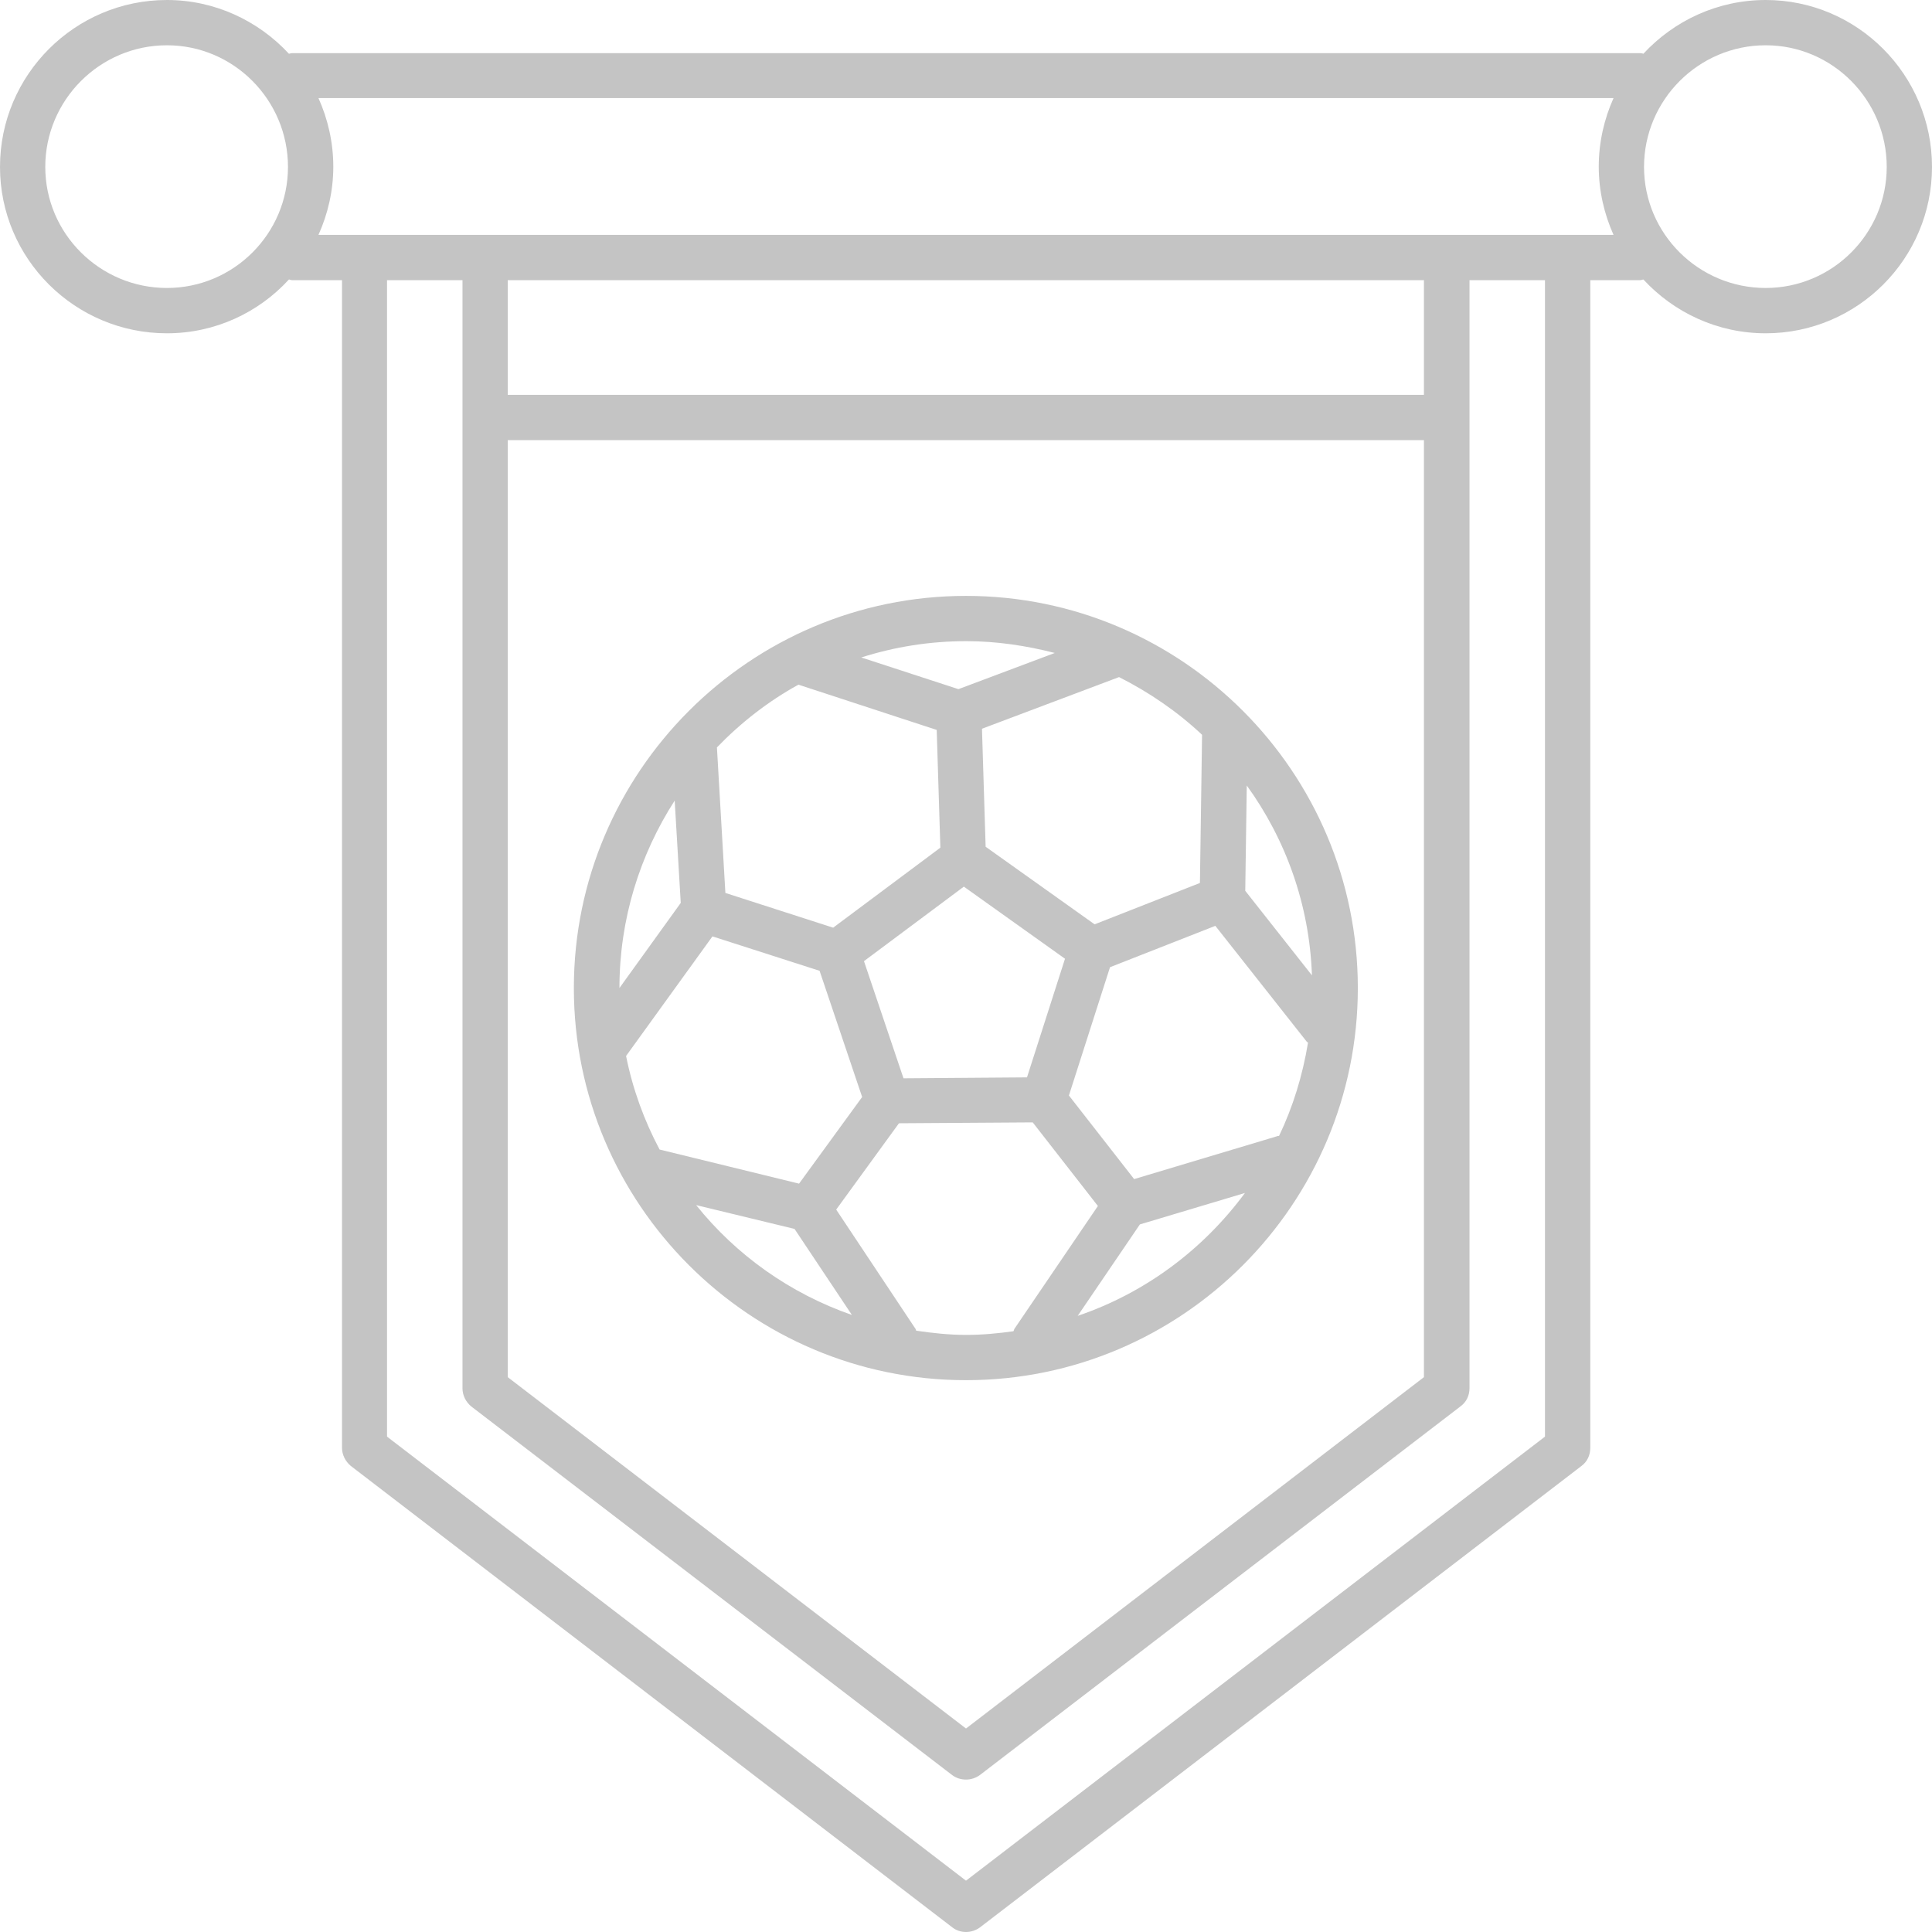 <svg width="37" height="37" viewBox="0 0 37 37" fill="none" xmlns="http://www.w3.org/2000/svg">
<path d="M33.815 0C32.89 0 32.057 0.399 31.473 1.029C31.456 1.023 31.433 1.018 31.415 1.018H5.59C5.567 1.018 5.55 1.029 5.533 1.029C4.949 0.399 4.116 0 3.197 0C1.434 0 0 1.434 0 3.197C0 4.955 1.434 6.383 3.197 6.383C4.122 6.383 4.955 5.984 5.533 5.353C5.55 5.353 5.567 5.365 5.59 5.365H6.55V27.727C6.55 27.86 6.614 27.987 6.718 28.074L18.24 36.913C18.315 36.971 18.407 37 18.5 37C18.593 37 18.685 36.971 18.766 36.913L30.288 28.074C30.398 27.993 30.456 27.866 30.456 27.727V5.365H31.415C31.439 5.365 31.456 5.353 31.473 5.353C32.057 5.984 32.89 6.383 33.815 6.383C35.572 6.383 37 4.955 37 3.197C37 1.434 35.572 0 33.815 0ZM3.197 5.515C1.914 5.515 0.867 4.475 0.867 3.197C0.867 1.914 1.914 0.867 3.197 0.867C4.475 0.867 5.515 1.914 5.515 3.197C5.515 4.475 4.475 5.515 3.197 5.515ZM29.588 27.513L18.5 36.017L7.412 27.513V5.365H8.857V26.588C8.857 26.721 8.92 26.848 9.025 26.935L18.234 33.994C18.309 34.052 18.407 34.081 18.5 34.081C18.593 34.081 18.685 34.052 18.766 33.994L27.976 26.929C28.085 26.848 28.143 26.721 28.143 26.582V5.365H29.588V27.513ZM9.724 8.429H27.27V26.374L18.5 33.103L9.724 26.374V8.429ZM27.276 7.562H9.724V5.365H27.27V7.562H27.276ZM30.022 4.498H27.71H9.29H6.978H6.099C6.278 4.099 6.383 3.66 6.383 3.191C6.383 2.723 6.278 2.278 6.099 1.879H30.901C30.722 2.278 30.618 2.723 30.618 3.191C30.618 3.654 30.722 4.099 30.901 4.498H30.022ZM33.815 5.515C32.531 5.515 31.485 4.475 31.485 3.197C31.485 1.914 32.531 0.867 33.815 0.867C35.092 0.867 36.133 1.914 36.133 3.197C36.133 4.475 35.092 5.515 33.815 5.515Z" fill="#A3A3A3" fill-opacity="0.639"/>
<path d="M26.004 18.922C26.004 14.783 22.639 11.412 18.5 11.412C14.361 11.412 10.99 14.783 10.99 18.922C10.99 23.061 14.361 26.432 18.5 26.432C22.639 26.432 26.004 23.061 26.004 18.922ZM17.546 25.484C17.54 25.472 17.54 25.455 17.529 25.443L16.014 23.165L17.216 21.512L19.778 21.495L21.026 23.096L19.431 25.443C19.419 25.461 19.419 25.478 19.408 25.495C19.113 25.536 18.812 25.565 18.506 25.565C18.176 25.565 17.858 25.53 17.546 25.484ZM12.632 22.015C12.337 21.46 12.117 20.859 11.99 20.223L13.644 17.933L15.696 18.592L16.511 21.009L15.303 22.668L12.632 22.015ZM23.021 14.072L22.98 16.91L20.963 17.702L18.876 16.216L18.806 13.956L21.431 12.967C22.015 13.262 22.553 13.632 23.021 14.072ZM24.495 21.755C24.484 21.755 24.466 21.755 24.455 21.761L21.72 22.581L20.471 20.98L21.258 18.523L23.275 17.731L25.027 19.951C25.033 19.957 25.044 19.963 25.05 19.968C24.946 20.599 24.761 21.2 24.495 21.755ZM23.848 17.06L23.877 15.043C24.622 16.072 25.079 17.326 25.125 18.679L23.848 17.06ZM18.459 16.98L20.396 18.361L19.668 20.633L17.303 20.651L16.546 18.407L18.459 16.98ZM20.639 25.2L21.83 23.449L23.842 22.847C23.044 23.928 21.934 24.761 20.639 25.2ZM20.2 12.505L18.355 13.198L16.494 12.591C17.13 12.389 17.8 12.279 18.506 12.279C19.09 12.279 19.656 12.366 20.2 12.505ZM15.291 13.112L17.939 13.979L18.009 16.234L15.956 17.766L13.892 17.101L13.73 14.314C14.187 13.84 14.713 13.43 15.291 13.112ZM12.921 15.332L13.037 17.292L11.863 18.922C11.863 17.598 12.256 16.367 12.921 15.332ZM13.332 23.079L15.216 23.535L16.315 25.183C15.135 24.773 14.1 24.038 13.332 23.079Z" fill="#A3A3A3" fill-opacity="0.639"/>
</svg>
